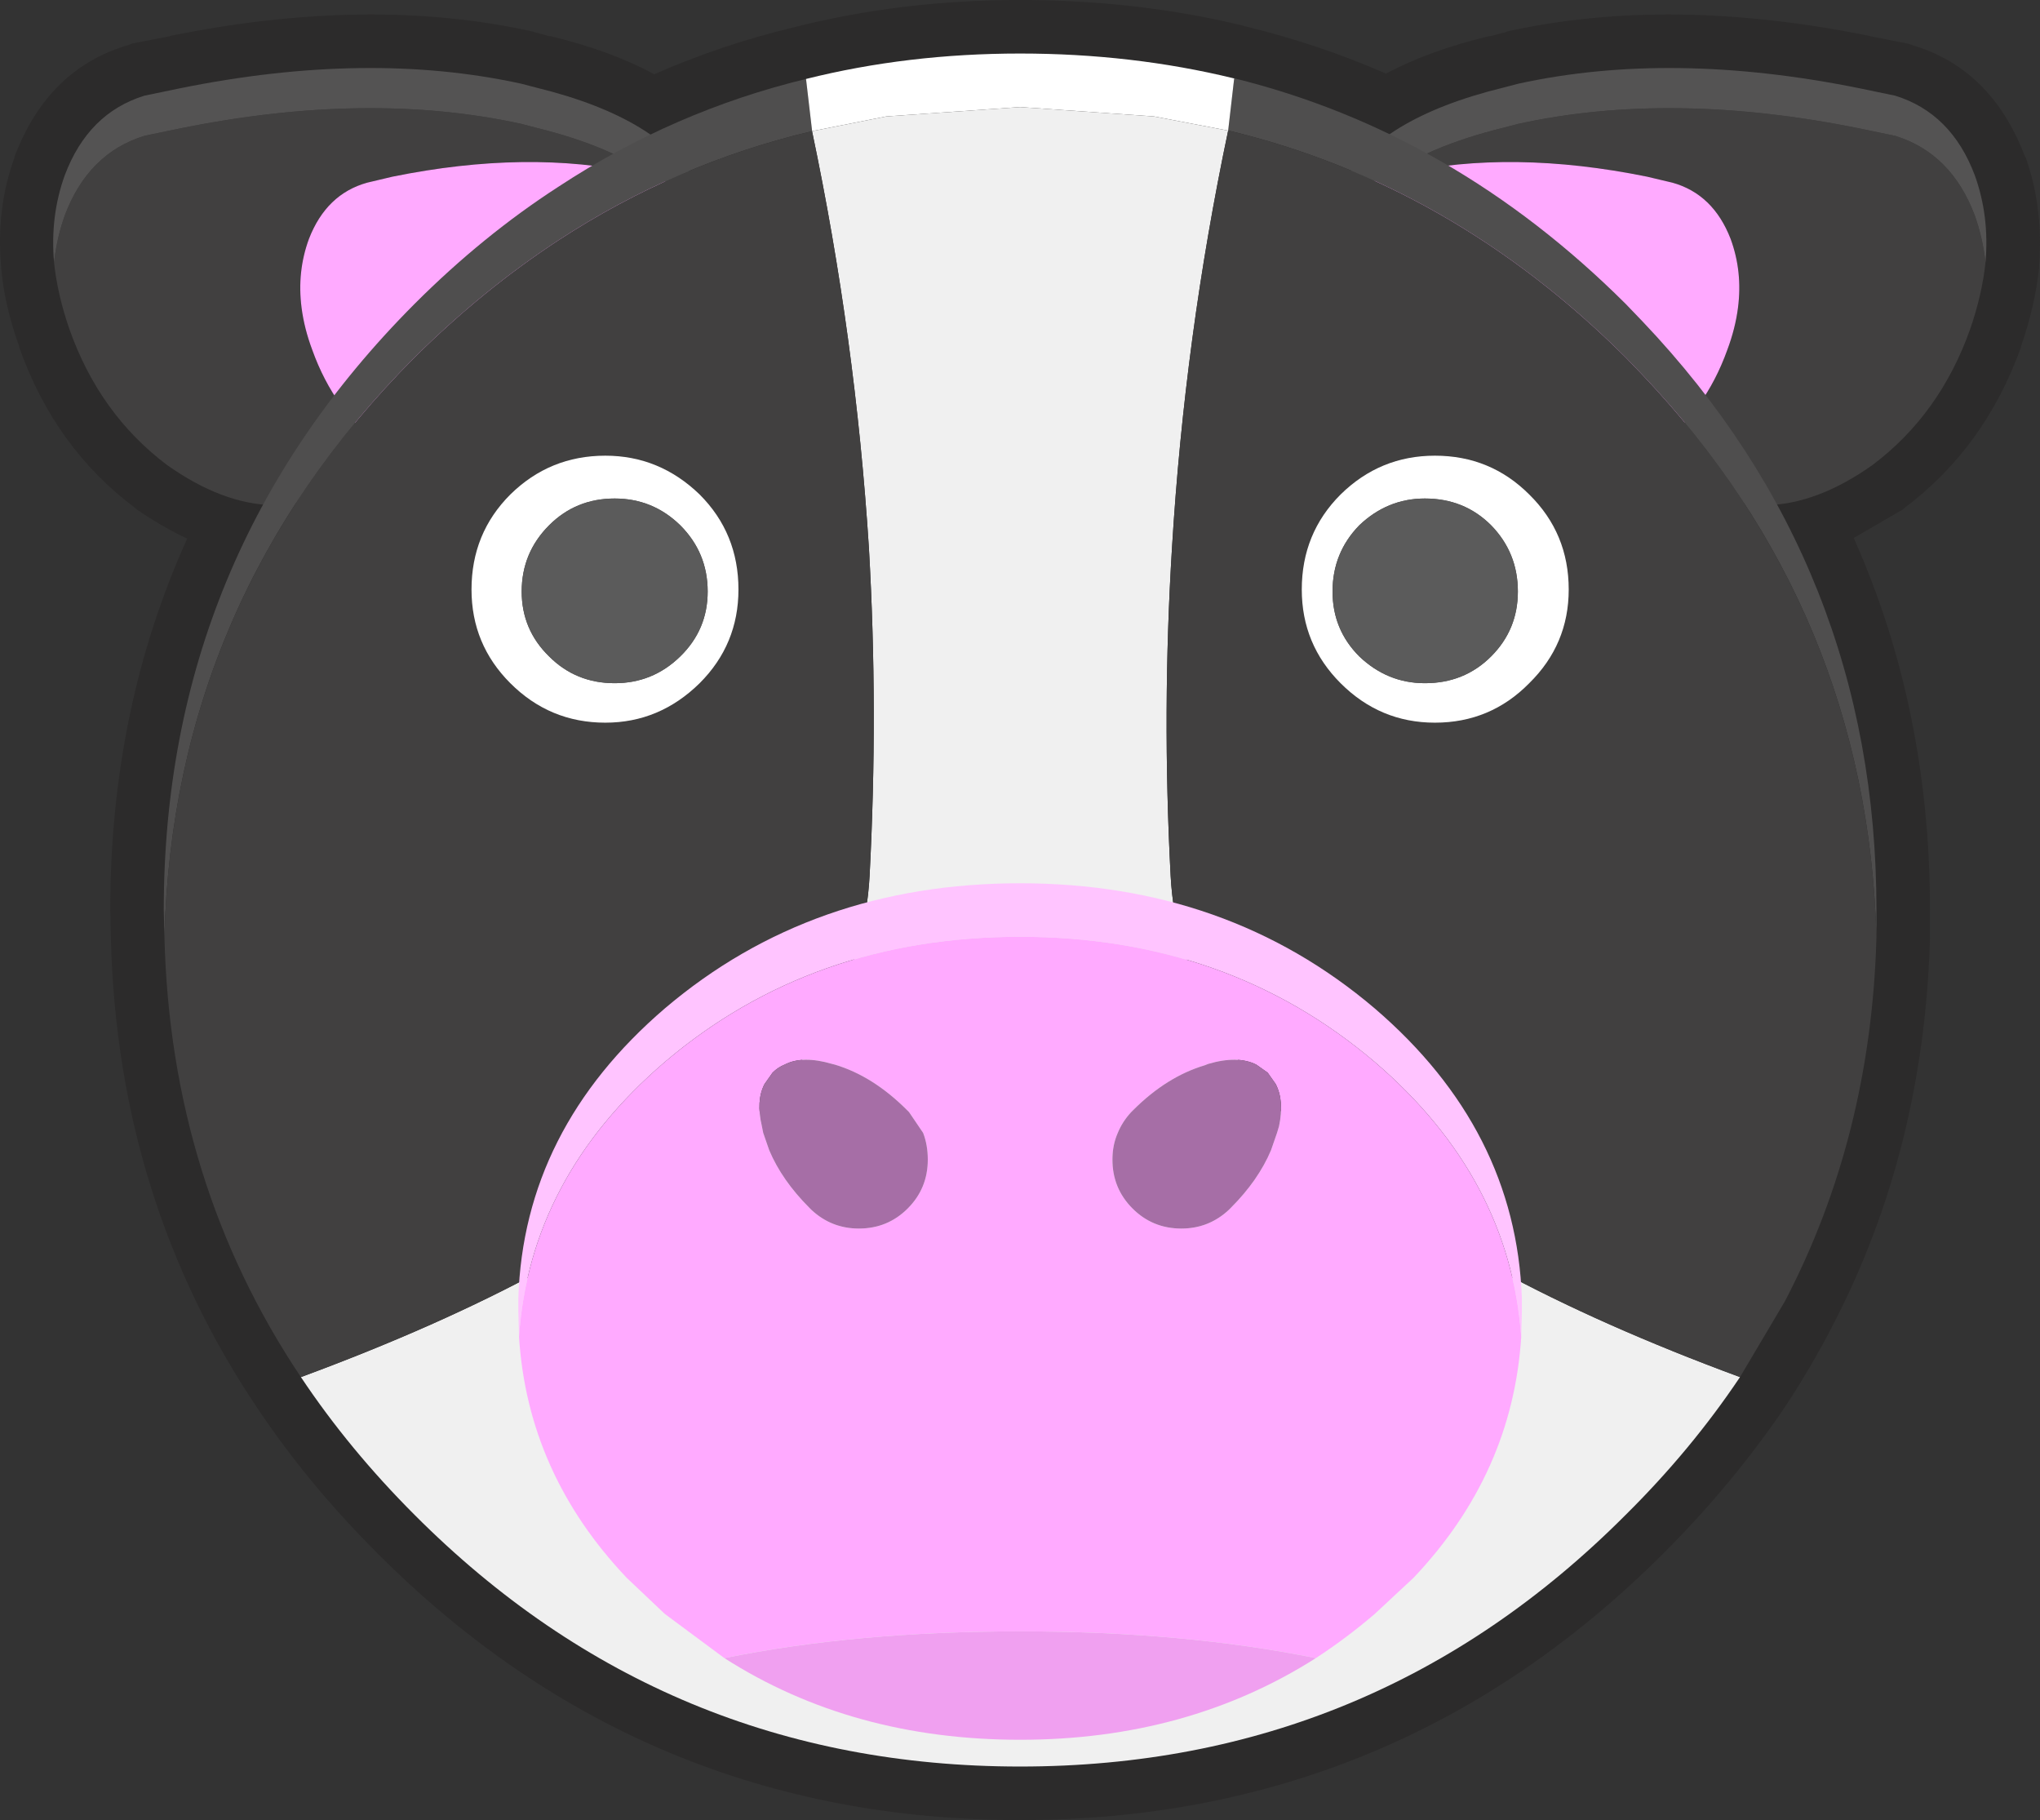 <?xml version="1.0" encoding="UTF-8" standalone="no"?>
<svg
   version="1.1"
   id="svg386"
   width="152.461"
   height="136"
   xmlns="http://www.w3.org/2000/svg"
   xmlns:svg="http://www.w3.org/2000/svg">
  <rect width="100%" height="100%" fill="#333333" stroke="none"/>
  <defs
     id="defs1" />
  <g
     id="g386"
     transform="translate(-1073.261,-828)">
    <g
       id="g411">
      <path
         stroke="none"
         fill="#2c2b2b"
         d="m 1225.65,848.05 q -0.3,2.8 -1.35,5.85 v 0.05 q -2.7,7.5 -8.7,12 l -0.1,0.1 -3.7,2.15 q 5.7,12.75 5.7,27.8 v 2 0.1 q -0.45,15.85 -7.3,29 -1.6,3.1 -3.55,6.05 -3.9,5.75 -9.05,10.9 -19.95,19.95 -48.1,19.95 -28.15,0 -48.05,-19.95 -5.2,-5.2 -9,-10.9 -10.4,-15.5 -10.9,-34.95 l -0.05,-2.2 q 0,-15.05 5.75,-27.75 -1.9,-0.9 -3.8,-2.2 l -0.1,-0.1 q -6,-4.5 -8.65,-12 v -0.05 q -1.1,-3.05 -1.35,-5.85 v -0.1 q -0.4,-4.35 1,-8.2 v -0.05 q 2.5,-6.6 8.55,-8.35 l 0.25,-0.1 2.85,-0.55 h -0.1 q 14.95,-3.05 27.15,-0.35 l 0.15,0.05 1.1,0.3 h 0.1 q 4.55,1.1 7.75,2.85 5,-2.2 10.4,-3.5 8.05,-2.05 16.95,-2.05 8.7,0 16.6,1.9 l 0.35,0.1 q 5.35,1.3 10.4,3.5 3.15,-1.7 7.7,-2.8 h 0.1 l 1.15,-0.3 0.1,-0.05 q 12.2,-2.7 27.15,0.35 H 1213 l 2.8,0.55 0.3,0.1 q 6,1.75 8.5,8.35 l 0.05,0.05 q 1.35,3.85 1,8.2 v 0.1"
         id="path309" />
      <path
         stroke="none"
         fill="#414040"
         d="m 1122.25,841.35 -1.3,-0.4 q -8.25,-1.8 -18.35,0.25 l -1.9,0.45 q -3.05,0.85 -4.35,4.2 -0.9,2.45 -0.55,5.15 0.2,1.55 0.8,3.15 1.65,4.6 5.3,7.35 1.75,1.2 3.3,1.75 l -3.6,1.05 -0.95,0.25 -2.95,0.6 -2.8,0.5 -1.25,0.1 q -3.8,-0.1 -7.9,-3 -5.05,-3.8 -7.3,-10.15 -0.9,-2.6 -1.15,-5 0.2,-1.8 0.8,-3.5 1.75,-4.65 5.95,-5.95 l 2.65,-0.55 q 14.05,-2.85 25.5,-0.35 l 1.15,0.3 q 5.7,1.4 8.9,3.8 m 54.45,0 q 3.2,-2.4 8.9,-3.8 l 1.15,-0.3 q 11.45,-2.5 25.5,0.35 l 2.65,0.55 q 4.2,1.3 5.95,5.95 0.6,1.7 0.8,3.5 -0.25,2.4 -1.15,5 -2.25,6.35 -7.3,10.15 -4.1,2.9 -7.9,3 l -1.25,-0.1 -2.8,-0.5 -2.95,-0.6 -0.95,-0.25 -3.6,-1.05 q 1.55,-0.55 3.3,-1.75 3.65,-2.75 5.3,-7.35 0.6,-1.6 0.8,-3.15 0.35,-2.7 -0.55,-5.15 -1.3,-3.35 -4.35,-4.2 l -1.9,-0.45 q -10.1,-2.05 -18.35,-0.25 l -1.3,0.4"
         id="path310" />
      <path
         stroke="none"
         fill="#545353"
         d="m 1176.7,841.35 h -0.05 q -1.95,0.45 -3.4,1.1 l 0.25,-0.55 q 2.7,-5.05 12.1,-7.35 l 1.15,-0.3 q 11.45,-2.5 25.5,0.35 l 2.65,0.55 q 4.2,1.3 5.95,5.95 1.1,3.05 0.8,6.5 -0.2,-1.8 -0.8,-3.5 -1.75,-4.65 -5.95,-5.95 l -2.65,-0.55 q -14.05,-2.85 -25.5,-0.35 l -1.15,0.3 q -5.7,1.4 -8.9,3.8 m -54.45,0 q -3.2,-2.4 -8.9,-3.8 l -1.15,-0.3 q -11.45,-2.5 -25.5,0.35 l -2.65,0.55 q -4.2,1.3 -5.95,5.95 -0.6,1.7 -0.8,3.5 -0.3,-3.45 0.8,-6.5 1.75,-4.65 5.95,-5.95 l 2.65,-0.55 q 14.05,-2.85 25.5,-0.35 l 1.15,0.3 q 9.4,2.3 12.1,7.35 l 0.25,0.55 -3.4,-1.1 h -0.05"
         id="path311" />
      <path
         stroke="none"
         fill="#ffaaff"
         d="m 1176.7,841.35 1.3,-0.4 q 8.25,-1.8 18.35,0.25 l 1.9,0.45 q 3.05,0.85 4.35,4.2 0.9,2.45 0.55,5.15 -0.2,1.55 -0.8,3.15 -1.65,4.6 -5.3,7.35 -1.75,1.2 -3.3,1.75 l -1.4,-0.45 q -7.85,-2.7 -13.3,-6.95 -3.95,-3 -5.5,-6.05 -1.75,-3.35 -0.6,-6.75 l 0.3,-0.6 q 1.45,-0.65 3.4,-1.1 h 0.05 m -54.45,0 h 0.05 l 3.4,1.1 0.3,0.6 q 1.15,3.4 -0.6,6.75 -1.55,3.05 -5.5,6.05 -5.45,4.25 -13.3,6.95 l -1.4,0.45 q -1.55,-0.55 -3.3,-1.75 -3.65,-2.75 -5.3,-7.35 -0.6,-1.6 -0.8,-3.15 -0.35,-2.7 0.55,-5.15 1.3,-3.35 4.35,-4.2 l 1.9,-0.45 q 10.1,-2.05 18.35,-0.25 l 1.3,0.4"
         id="path312" />
      <path
         stroke="none"
         fill="#4f4e4e"
         d="m 1165.05,837.75 0.45,-3.9 q 16.4,4.05 29.25,16.85 l 1.25,1.3 q 17.5,18.4 17.5,44 v 2 q -0.7,-24.3 -17.5,-42 l -1.25,-1.3 q -13,-12.95 -29.7,-16.95 m -31.55,-3.85 0.45,3.85 v 0.05 q -10.15,2.4 -18.95,8.15 -5.65,3.7 -10.75,8.75 -18.05,18.1 -18.7,43.3 l -0.05,-2 q 0,-26.5 18.75,-45.3 5.1,-5.1 10.75,-8.75 8.6,-5.65 18.5,-8.05"
         id="path313" />
      <path
         stroke="none"
         fill="#ffffff"
         d="m 1133.5,833.9 q 7.6,-1.9 16,-1.9 8.35,0 15.95,1.85 h 0.05 l -0.45,3.9 H 1165 l -5.5,-1.05 -10,-0.7 -10,0.7 -5.55,1.1 v -0.05 l -0.45,-3.85"
         id="path314" />
      <path
         stroke="none"
         fill="#f0f0f0"
         d="m 1133.95,837.8 5.55,-1.1 10,-0.7 10,0.7 5.5,1.05 h 0.05 q -3.25,15.45 -4.2,31.2 -0.75,12.15 -0.1,24.5 1.2,22.2 42.55,37.45 -3.65,5.45 -8.55,10.3 -18.75,18.8 -45.25,18.8 -26.5,0 -45.25,-18.8 -4.9,-4.9 -8.5,-10.3 41.3,-15.25 42.5,-37.45 0.65,-12.35 -0.05,-24.5 -1,-15.7 -4.25,-31.15"
         id="path315" />
      <path
         stroke="none"
         fill="#414040"
         d="m 1133.95,837.8 q 3.25,15.45 4.25,31.15 0.7,12.15 0.05,24.5 -1.2,22.2 -42.5,37.45 -9.75,-14.55 -10.2,-32.9 0.65,-25.2 18.7,-43.3 5.1,-5.05 10.75,-8.75 8.8,-5.75 18.95,-8.15 m 69.35,93.1 q -41.35,-15.25 -42.55,-37.45 -0.65,-12.35 0.1,-24.5 0.95,-15.75 4.2,-31.2 16.7,4 29.7,16.95 l 1.25,1.3 q 16.8,17.7 17.5,42 -0.4,14.9 -6.85,27.25 l -3.35,5.65"
         id="path316" />
      <path
         stroke="none"
         fill="#ffc4ff"
         d="M 1112.05,927.9 1112,926 v -1 q 0.4,-12.6 10.95,-21.65 11,-9.35 26.55,-9.35 15.5,0 26.5,9.35 10.55,9.05 11,21.65 v 1 l -0.05,1.9 Q 1186.1,916 1176,907.35 1165,898 1149.5,898 q -15.55,0 -26.55,9.35 -10.1,8.65 -10.9,20.55"
         id="path317" />
      <path
         stroke="none"
         fill="#ffaaff"
         d="m 1112.05,927.9 q 0.8,-11.9 10.9,-20.55 11,-9.35 26.55,-9.35 15.5,0 26.5,9.35 10.1,8.65 10.95,20.55 -0.65,10.2 -8.05,18 l -2.9,2.7 q -2.1,1.8 -4.4,3.3 -9.85,-2 -22.1,-2 -12.3,0 -22.1,2 l -4.45,-3.3 -2.85,-2.7 q -7.4,-7.8 -8.05,-18 m 55.95,-19.75 -0.85,-0.6 q -1.4,-0.7 -3.6,-0.05 l -0.25,0.1 q -2.85,0.85 -5.35,3.35 l -0.15,0.15 q -0.65,0.7 -1,1.55 -0.4,0.9 -0.4,2 0,2.15 1.5,3.65 1.5,1.5 3.65,1.5 2.05,0 3.55,-1.4 l 0.15,-0.15 q 2.05,-2.05 3,-4.3 l 0.45,-1.3 0.15,-0.5 q 0.4,-1.9 -0.25,-3.15 l -0.6,-0.85 m -34.1,10.25 q 1.5,1.4 3.55,1.4 2.15,0 3.65,-1.5 1.5,-1.5 1.5,-3.65 0,-1.1 -0.35,-2 l -1.05,-1.55 -0.15,-0.15 q -2.55,-2.55 -5.4,-3.4 l -0.2,-0.05 q -2.2,-0.65 -3.55,0.05 -0.5,0.2 -0.9,0.6 l -0.6,0.85 q -0.65,1.25 -0.2,3.15 l 0.1,0.5 0.45,1.3 q 0.95,2.25 3,4.3 l 0.15,0.15"
         id="path318" />
      <path
         stroke="none"
         fill="#a66ea6"
         d="m 1133.9,918.4 -0.15,-0.15 q -2.05,-2.05 -3,-4.3 l -0.45,-1.3 -0.1,-0.5 q -0.45,-1.9 0.2,-3.15 l 0.6,-0.85 q 0.4,-0.4 0.9,-0.6 1.35,-0.7 3.55,-0.05 l 0.2,0.05 q 2.85,0.85 5.4,3.4 l 0.15,0.15 1.05,1.55 q 0.35,0.9 0.35,2 0,2.15 -1.5,3.65 -1.5,1.5 -3.65,1.5 -2.05,0 -3.55,-1.4 m 34.1,-10.25 0.6,0.85 q 0.65,1.25 0.25,3.15 l -0.15,0.5 -0.45,1.3 q -0.95,2.25 -3,4.3 l -0.15,0.15 q -1.5,1.4 -3.55,1.4 -2.15,0 -3.65,-1.5 -1.5,-1.5 -1.5,-3.65 0,-1.1 0.4,-2 0.35,-0.85 1,-1.55 l 0.15,-0.15 q 2.5,-2.5 5.35,-3.35 l 0.25,-0.1 q 2.2,-0.65 3.6,0.05 l 0.85,0.6"
         id="path319" />
      <path
         stroke="none"
         fill="#f0a0f0"
         d="m 1171.6,951.9 q -9.6,6.1 -22.1,6.1 -12.55,0 -22.1,-6.1 9.8,-2 22.1,-2 12.25,0 22.1,2"
         id="path320" />
      <path
         stroke="none"
         fill="#ffffff"
         d="m 1190.5,872.05 q 0,4.1 -2.95,7 -2.9,2.95 -7.05,2.95 -4.1,0 -7.05,-2.95 -2.9,-2.9 -2.9,-7 0,-4.2 2.9,-7.1 2.95,-2.9 7.05,-2.9 4.15,0 7.05,2.9 2.95,2.9 2.95,7.1 m -3.8,0.15 q 0,-2.9 -2,-4.95 -2,-2 -4.95,-2 -2.8,0 -4.9,2 -2,2.05 -2,4.95 0,2.85 2,4.85 2.1,2 4.9,2 2.95,0 4.95,-2 2,-2 2,-4.85 m -78.2,-0.15 q 0,-4.2 2.9,-7.1 2.95,-2.9 7.1,-2.9 4.05,0 7.05,2.9 2.9,2.9 2.9,7.1 0,4.1 -2.9,7 -3,2.95 -7.05,2.95 -4.15,0 -7.1,-2.95 -2.9,-2.9 -2.9,-7 m 3.75,0.15 q 0,2.85 2.05,4.85 2,2 4.9,2 2.85,0 4.9,-2 2.05,-2 2.05,-4.85 0,-2.9 -2.05,-4.95 -2.05,-2 -4.9,-2 -2.9,0 -4.9,2 -2.05,2.05 -2.05,4.95"
         id="path321" />
      <path
         stroke="none"
         fill="#5b5b5b"
         d="m 1112.25,872.2 q 0,-2.9 2.05,-4.95 2,-2 4.9,-2 2.85,0 4.9,2 2.05,2.05 2.05,4.95 0,2.85 -2.05,4.85 -2.05,2 -4.9,2 -2.9,0 -4.9,-2 -2.05,-2 -2.05,-4.85 m 74.45,0 q 0,2.85 -2,4.85 -2,2 -4.95,2 -2.8,0 -4.9,-2 -2,-2 -2,-4.85 0,-2.9 2,-4.95 2.1,-2 4.9,-2 2.95,0 4.95,2 2,2.05 2,4.95"
         id="path322" />
    </g>
  </g>
</svg>
